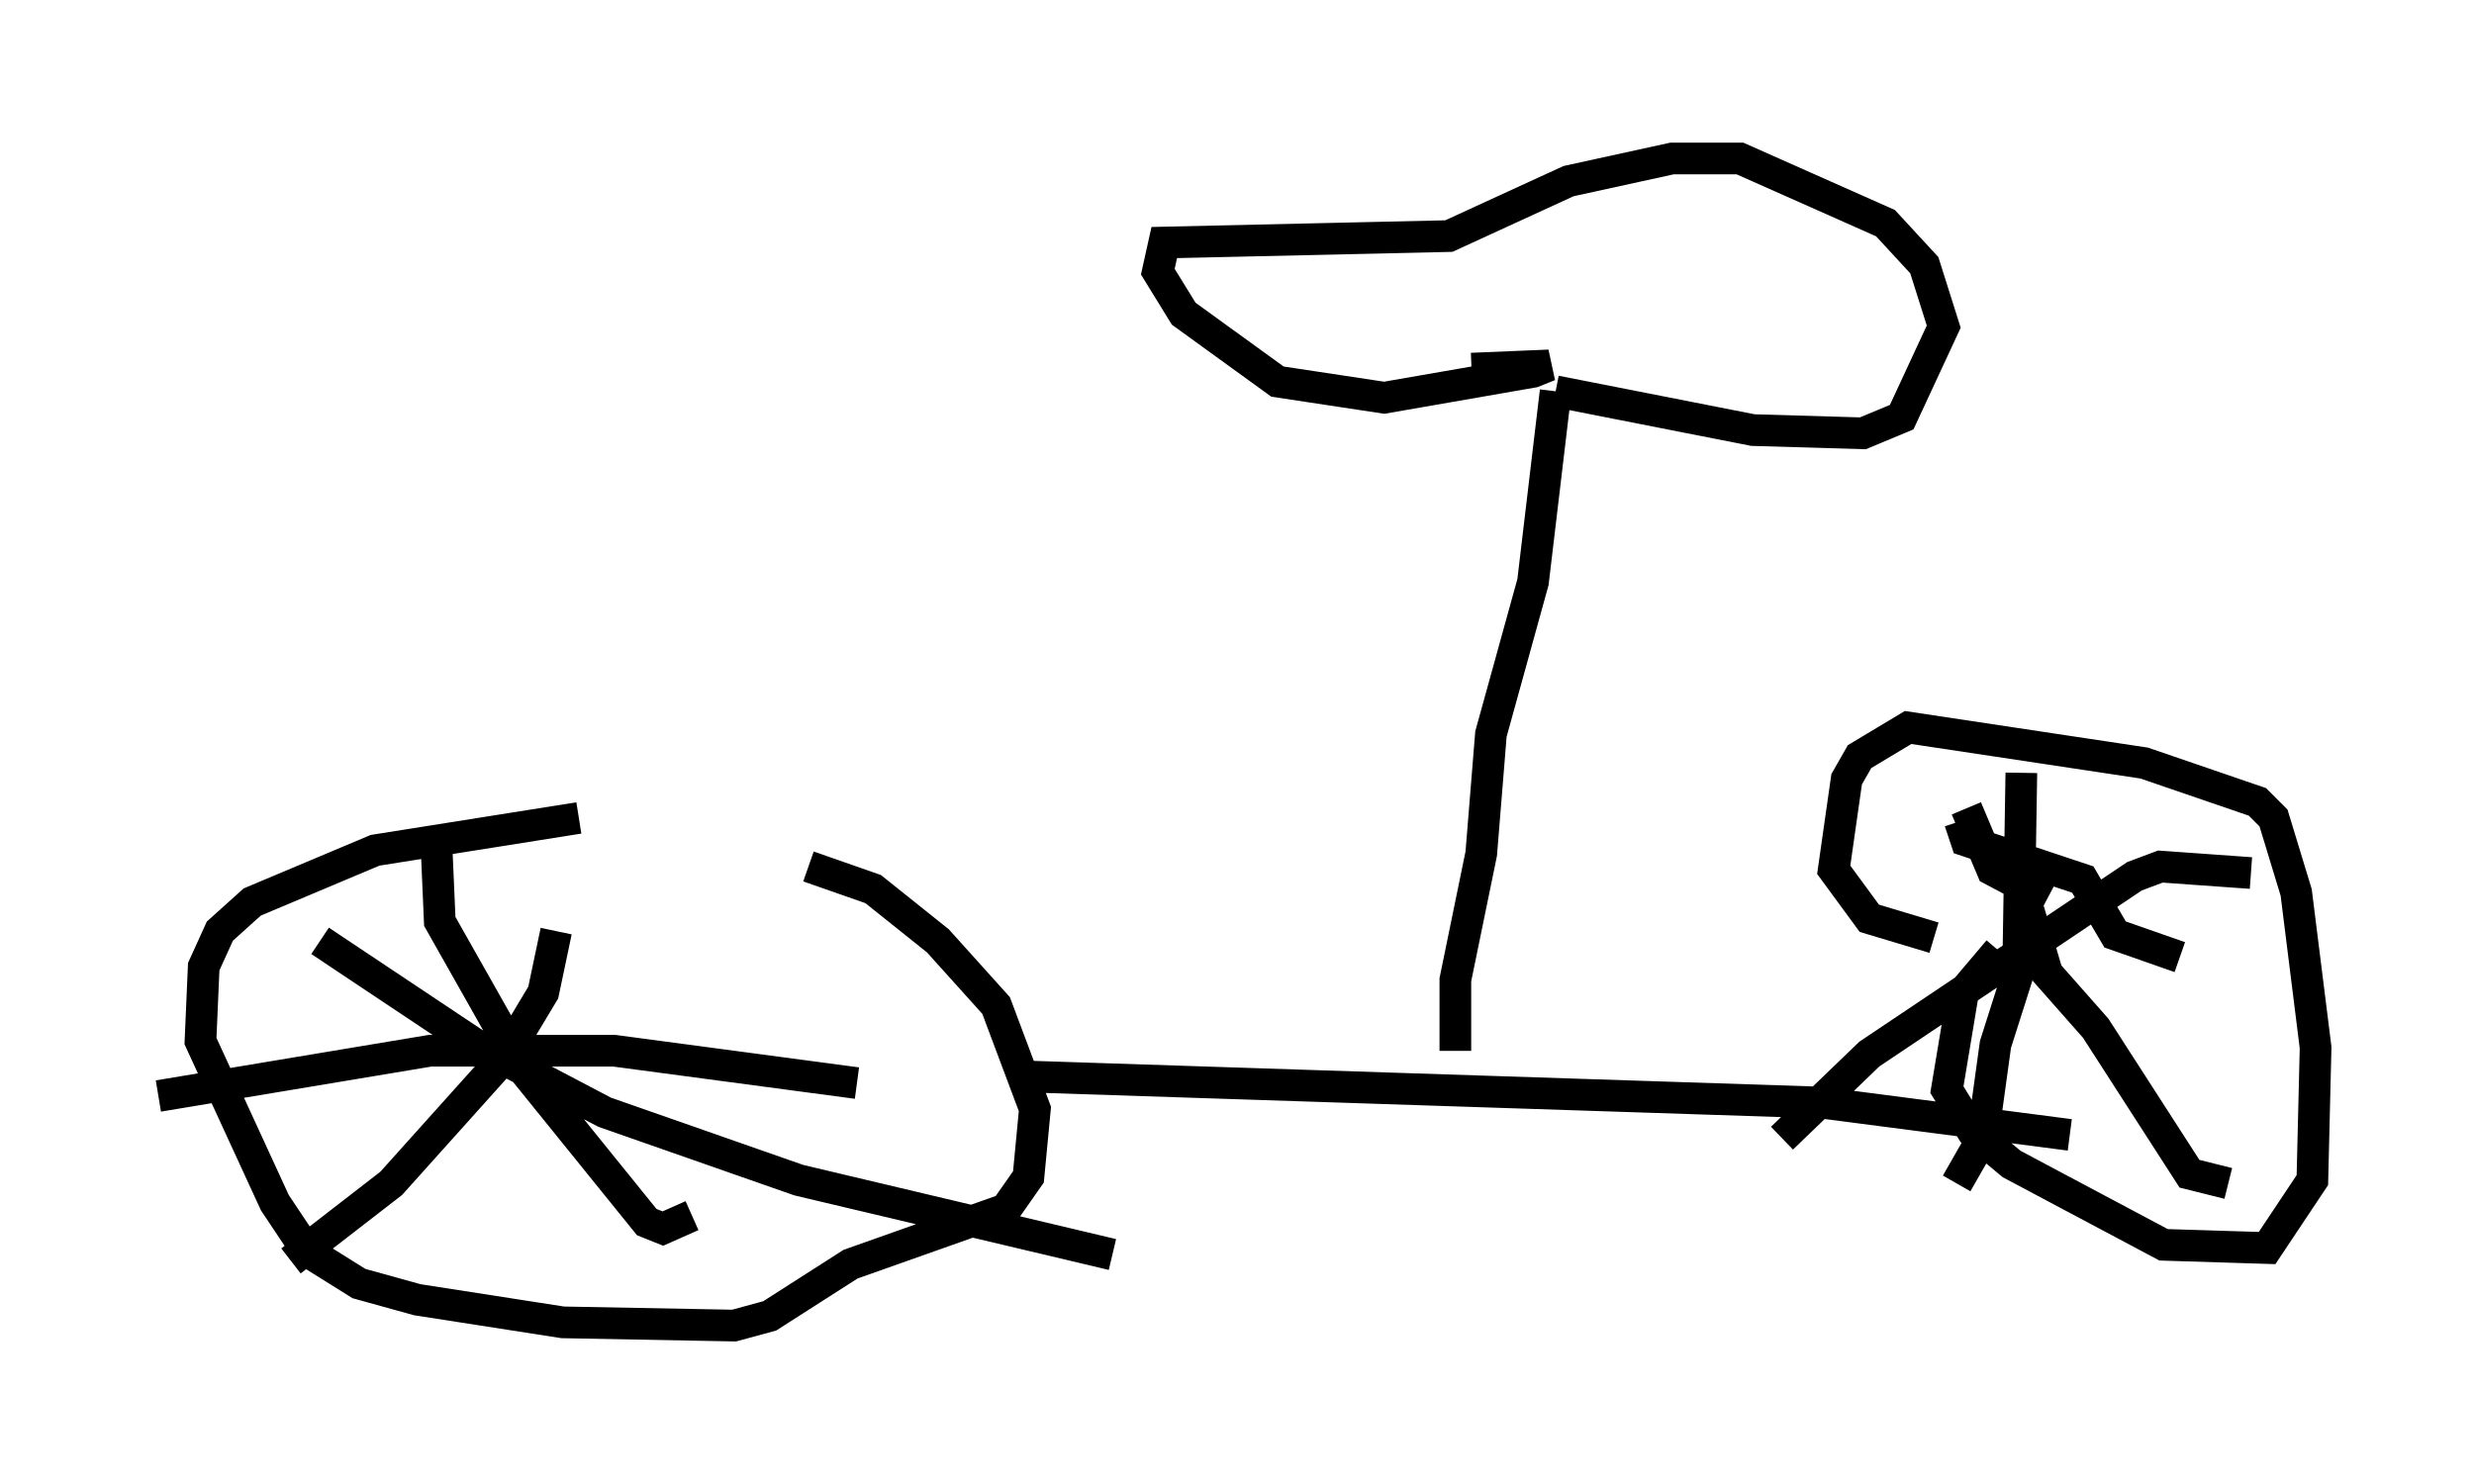 <?xml version="1.0" encoding="utf-8" ?>
<svg baseProfile="full" height="46.852" version="1.1" width="78.09" xmlns="http://www.w3.org/2000/svg" xmlns:ev="http://www.w3.org/2001/xml-events" xmlns:xlink="http://www.w3.org/1999/xlink"><defs /><rect fill="white" height="46.852" width="78.09" x="0" y="0" /><path d="M27.663, 25.519 m-9.392, 0.306 l-6.431, 1.021 -3.879, 1.633 l-1.021, 0.919 -0.51, 1.123 l-0.102, 2.348 2.348, 5.104 l1.021, 1.531 1.633, 1.021 l1.838, 0.51 4.594, 0.715 l5.41, 0.102 1.123, -0.306 l2.552, -1.633 4.9, -1.735 l0.715, -1.021 0.204, -2.144 l-1.225, -3.267 -1.838, -2.042 l-2.042, -1.633 -2.042, -0.715 m-11.74, -0.613 l0.102, 2.348 2.654, 4.696 l3.879, 4.798 0.51, 0.204 l0.919, -0.408 m5.206, -4.185 l-7.656, -1.021 -5.819, 0.0 l-8.575, 1.429 m12.556, -5.206 l-0.408, 1.94 -1.225, 2.042 l-3.573, 3.981 -3.165, 2.45 m0.919, -10.106 l4.9, 3.267 4.083, 2.144 l6.125, 2.144 9.902, 2.348 m-2.552, -5.615 l24.909, 0.817 7.861, 1.021 m-2.246, -5.819 l-1.123, 1.327 -0.51, 3.063 l0.817, 1.327 1.225, 1.021 l4.798, 2.552 3.267, 0.102 l1.429, -2.144 0.102, -4.185 l-0.613, -4.9 -0.715, -2.348 l-0.51, -0.51 -3.573, -1.225 l-7.452, -1.123 -1.531, 0.919 l-0.408, 0.715 -0.408, 2.858 l1.123, 1.531 2.042, 0.613 m1.021, -4.083 l0.817, 1.94 1.735, 0.919 m-0.817, -0.408 l0.817, 2.756 1.531, 1.735 l2.96, 4.594 1.225, 0.306 m0.715, -9.8 l-2.858, -0.204 -0.817, 0.306 l-8.371, 5.615 -2.756, 2.654 m5.615, -10.004 l0.204, 0.613 3.675, 1.225 l1.021, 1.735 2.042, 0.715 m-5.002, -5.819 l-0.102, 6.329 -0.715, 2.246 l-0.408, 2.96 -0.817, 1.429 m-15.823, -4.185 l0.0, -2.246 0.817, -3.981 l0.306, -3.777 1.327, -4.798 l0.715, -6.023 m0.0, 0.0 l6.227, 1.225 3.471, 0.102 l1.225, -0.51 1.327, -2.858 l-0.613, -1.94 -1.225, -1.327 l-4.594, -2.042 -2.144, 0.0 l-3.267, 0.715 -3.777, 1.735 l-8.983, 0.204 -0.204, 0.919 l0.817, 1.327 2.96, 2.144 l3.369, 0.51 4.696, -0.817 l0.51, -0.204 -2.45, 0.102 " fill="none" stroke="black" stroke-width="1" /></svg>